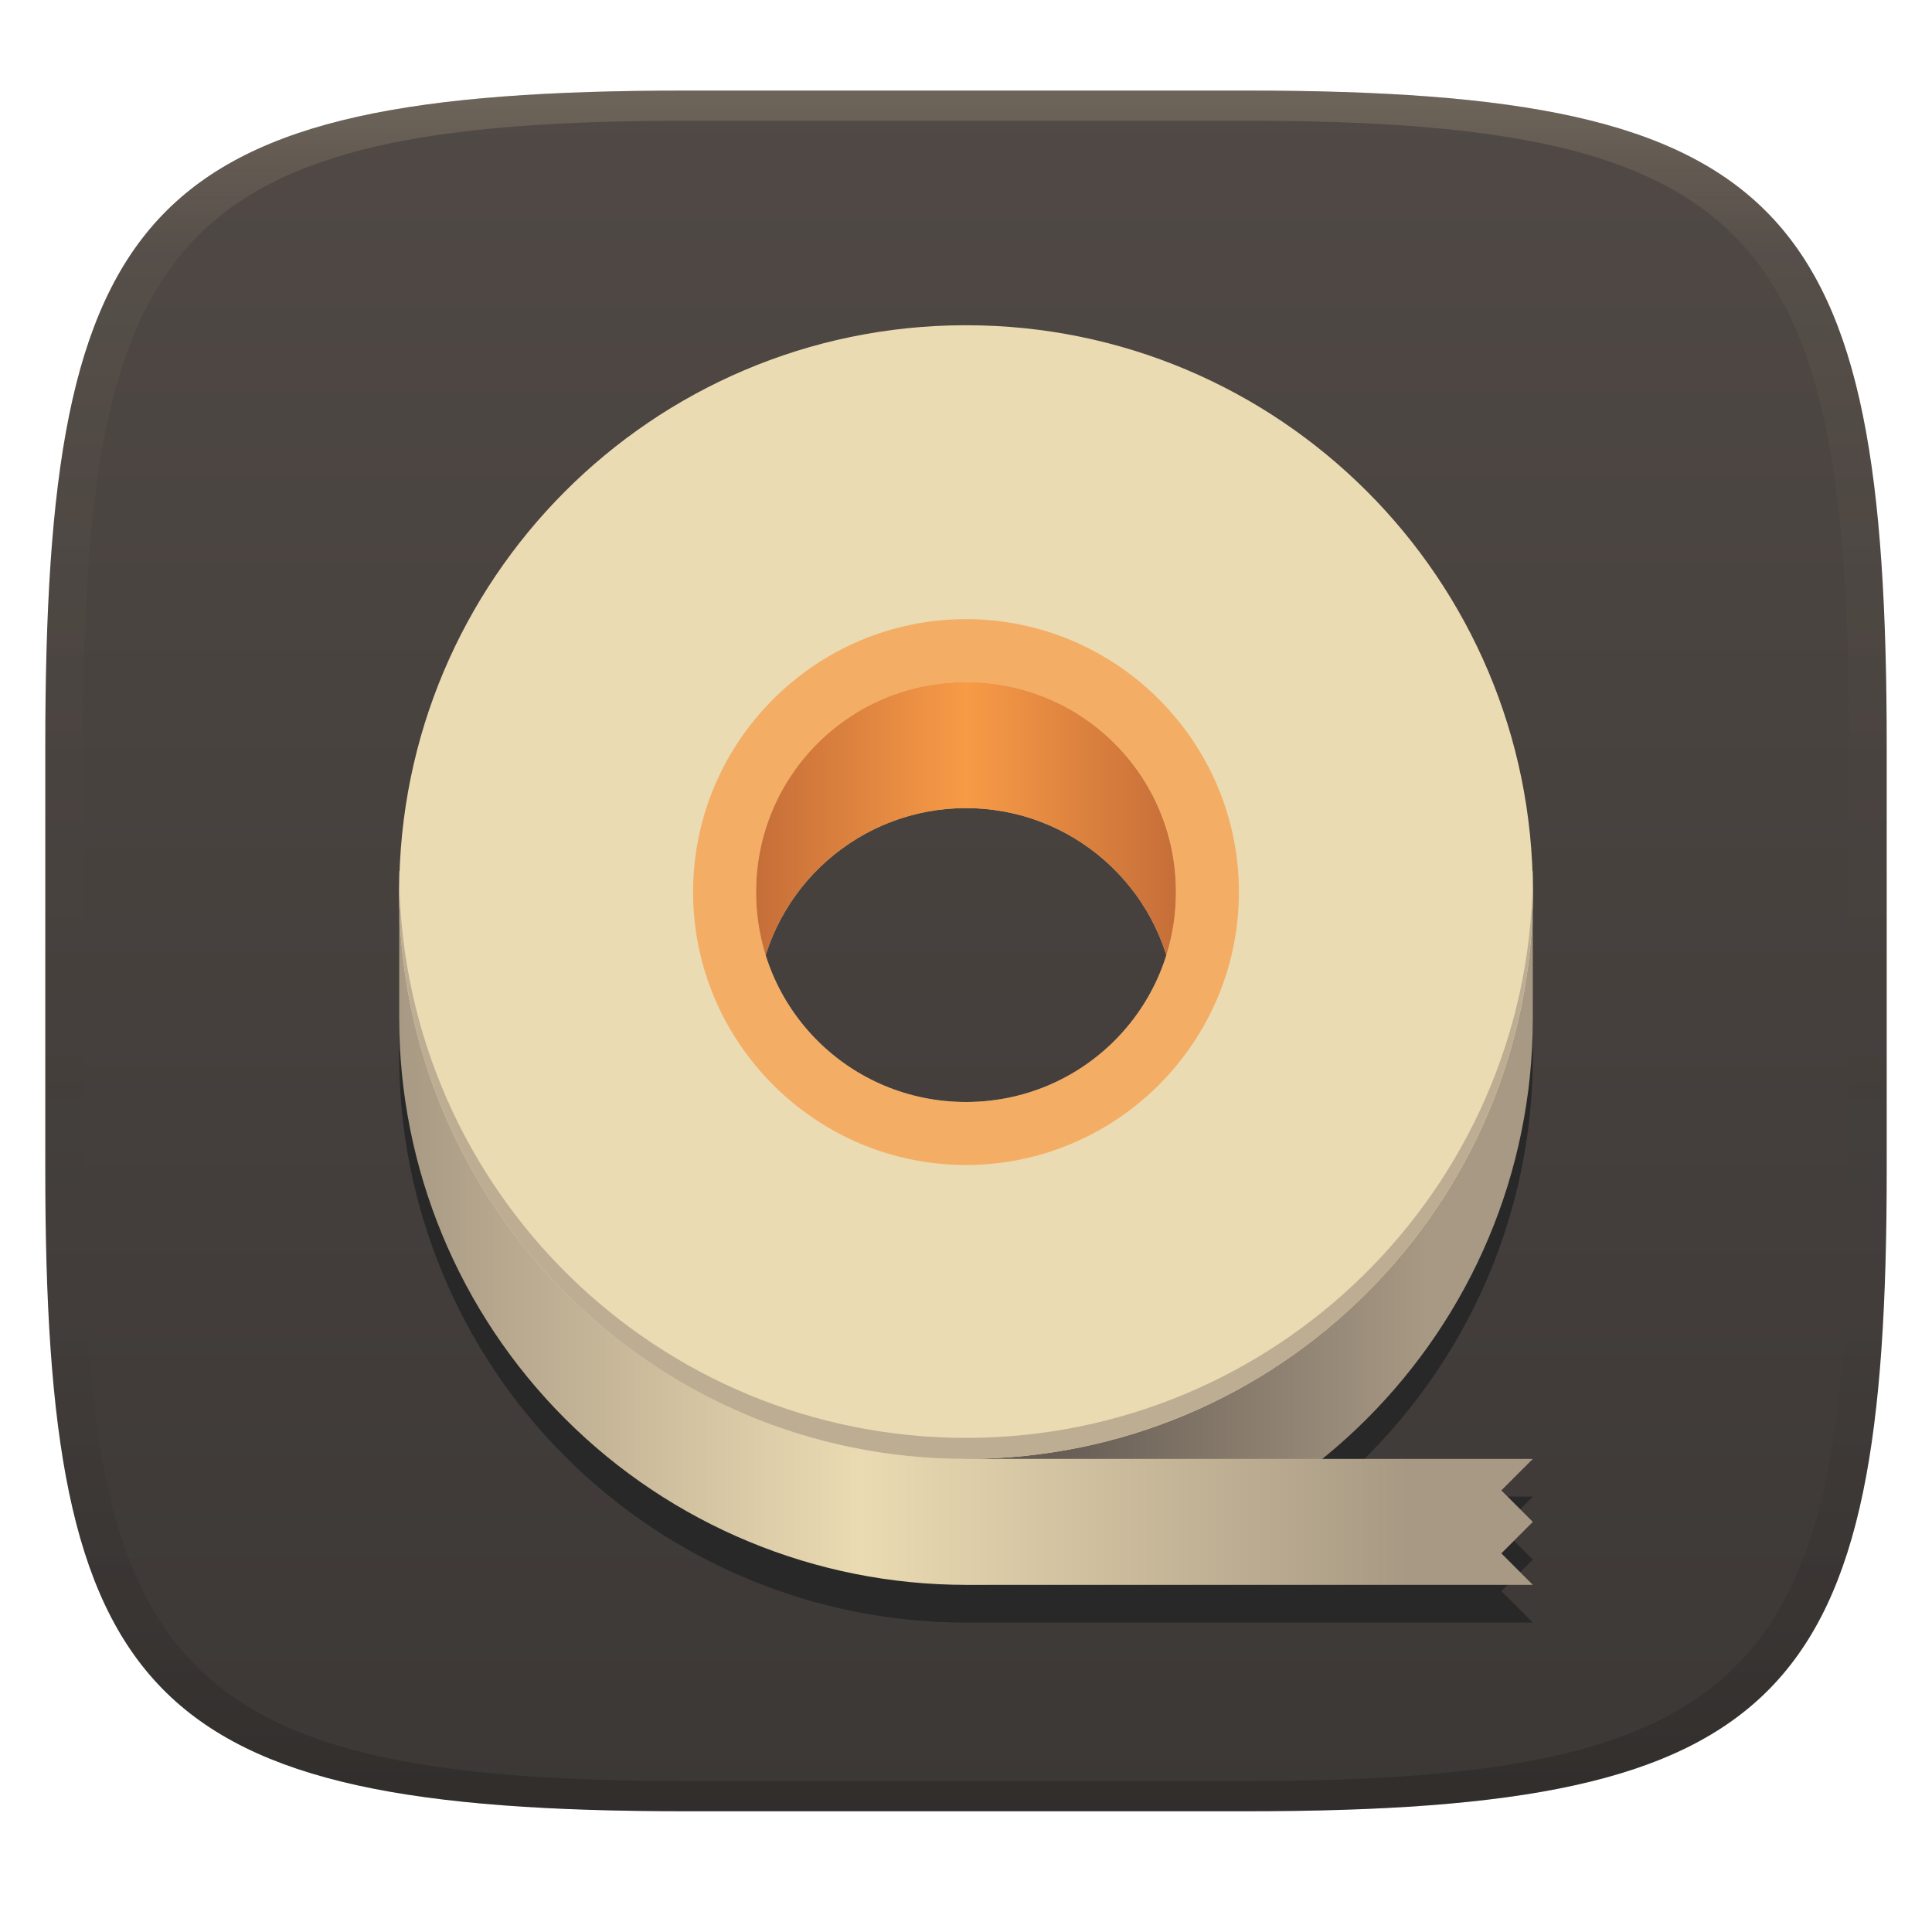 <svg width="256" height="256" version="1.1" xmlns="http://www.w3.org/2000/svg">
  <defs>
    <linearGradient id="linearGradient31" x1=".5" x2=".5" y2="1" gradientTransform="matrix(244,0,0,228,5.986,12)" gradientUnits="userSpaceOnUse">
      <stop stop-color="#ebdbb2" stop-opacity=".2" offset="0"/>
      <stop stop-color="#ebdbb2" stop-opacity=".05" offset=".1"/>
      <stop stop-opacity="0" offset=".704"/>
      <stop stop-opacity=".1" offset=".897"/>
      <stop stop-opacity=".2" offset="1"/>
    </linearGradient>
    <linearGradient id="linearGradient6" x1="140" x2="140" y1="12" y2="240" gradientUnits="userSpaceOnUse">
      <stop stop-color="#504945" offset="0"/>
      <stop stop-color="#3c3836" offset="1"/>
    </linearGradient>
    <linearGradient id="linear2" x1="18" x2="114" y1="104" y2="104" gradientTransform="matrix(1.391,0,0,1.391,27.855,15.277)" gradientUnits="userSpaceOnUse">
      <stop stop-color="#a89984" offset="0"/>
      <stop stop-color="#ebdbb2" offset=".458"/>
      <stop stop-color="#a89984" offset="1"/>
    </linearGradient>
    <linearGradient id="linear0" x1="80" x2="116" y1="106" y2="106" gradientTransform="matrix(1.391,0,0,1.391,27.855,15.277)" gradientUnits="userSpaceOnUse">
      <stop stop-color="#665c54" offset="0"/>
      <stop stop-color="#a89984" offset="1"/>
    </linearGradient>
    <linearGradient id="linearGradient1" x1="50" x2="94" y1="67.751" y2="67.751" gradientTransform="matrix(1.391,0,0,1.391,27.855,15.277)" gradientUnits="userSpaceOnUse">
      <stop stop-color="#af3a03" offset="0"/>
      <stop stop-color="#fe8019" offset=".5"/>
      <stop stop-color="#af3a03" offset="1"/>
    </linearGradient>
  </defs>
  <path d="m165 12c72 0 85 15 85 87v56c0 70-13 85-85 85h-74c-72 0-85-15-85-85v-56c0-72 13-87 85-87z" fill="url(#linearGradient6)" style="isolation:isolate"/>
  <path d="m52.891 120.42v19.473c0 19.918 7.912 39.026 22 53.109 14.083 14.088 33.19 22 53.109 22h75.109l-4.174-4.174 4.174-4.172-4.174-4.174 4.174-4.172h-27.918c17.024-13.769 27.918-34.816 27.918-58.418v-19.473h-30.6v44.51h-44.508v33.381h-2e-3v-33.383h-44.51v-44.508z" fill="#282828"/>
  <path d="m172.51 115.42v44.509h-44.509v50.072c41.483 0 75.109-33.626 75.109-75.109v-19.473z" fill="url(#linear0)"/>
  <path d="m128 87.604c-16.897 0-30.6 13.703-30.6 30.6 0 4.575 1.027 9.09 2.999 13.214 1.755-13.909 13.583-24.341 27.601-24.341s25.846 10.432 27.601 24.341c1.972-4.129 2.999-8.639 2.999-13.214 0-16.897-13.703-30.6-30.6-30.6z" fill="#ebdbb2"/>
  <path d="m128 87.604c-16.897 0-30.6 13.703-30.6 30.6 0 4.575 1.027 9.09 2.999 13.214 1.755-13.909 13.583-24.341 27.601-24.341s25.846 10.432 27.601 24.341c1.972-4.129 2.999-8.639 2.999-13.214 0-16.897-13.703-30.6-30.6-30.6z" fill="url(#linearGradient1)" opacity=".7"/>
  <path d="m52.891 115.42v19.473c0 19.918 7.911 39.027 21.999 53.11 14.083 14.088 33.191 21.999 53.11 21.999h75.109l-4.173-4.173 4.173-4.173-4.173-4.173 4.173-4.173h-75.109v-33.382h-44.509v-44.509z" fill="url(#linear2)"/>
  <path d="m127.77 43.095c-41.39 0.125-74.875 33.718-74.875 75.109 0 41.483 33.626 75.109 75.109 75.109s75.109-33.626 75.109-75.109-33.626-75.109-75.109-75.109h-0.234zm0.234 44.509c16.897 0 30.6 13.703 30.6 30.6s-13.703 30.6-30.6 30.6-30.6-13.703-30.6-30.6 13.703-30.6 30.6-30.6z" fill="#ebdbb2"/>
  <path d="m128 82.039c-19.924 0-36.164 16.24-36.164 36.164s16.24 36.164 36.164 36.164 36.164-16.24 36.164-36.164-16.24-36.164-36.164-36.164zm0 8.346c15.414 0 27.818 12.404 27.818 27.818s-12.404 27.818-27.818 27.818-27.818-12.404-27.818-27.818 12.404-27.818 27.818-27.818z" fill="#ebdbb2" stroke-linecap="round" stroke-linejoin="round"/>
  <path d="m128 82.039c-19.924 0-36.164 16.24-36.164 36.164s16.24 36.164 36.164 36.164 36.164-16.24 36.164-36.164-16.24-36.164-36.164-36.164zm0 8.346c15.414 0 27.818 12.404 27.818 27.818s-12.404 27.818-27.818 27.818-27.818-12.404-27.818-27.818 12.404-27.818 27.818-27.818z" fill="#fe8019" opacity=".5" stroke-linecap="round" stroke-linejoin="round"/>
  <path d="m52.908 116.81c-0.011 0.462-0.016 0.929-0.016 1.391 0 41.483 33.626 75.109 75.109 75.109s75.109-33.626 75.109-75.109c0-0.462-6e-3 -0.929-0.016-1.391-0.755 40.934-34.153 73.718-75.092 73.718s-74.337-32.784-75.092-73.718z" fill="#bdae93"/>
  <path d="m91 12c-72 0-85 15-85 87v56c0 70 13 85 85 85h74c72 0 85-15 85-85v-56c0-72-13-87-85-87zm0 4h74c68 0 80 15 80 83v56c0 66-12 81-80 81h-74c-68 0-80-15-80-81v-56c0-68 12-83 80-83z" fill="url(#linearGradient31)" style="isolation:isolate"/>
</svg>
